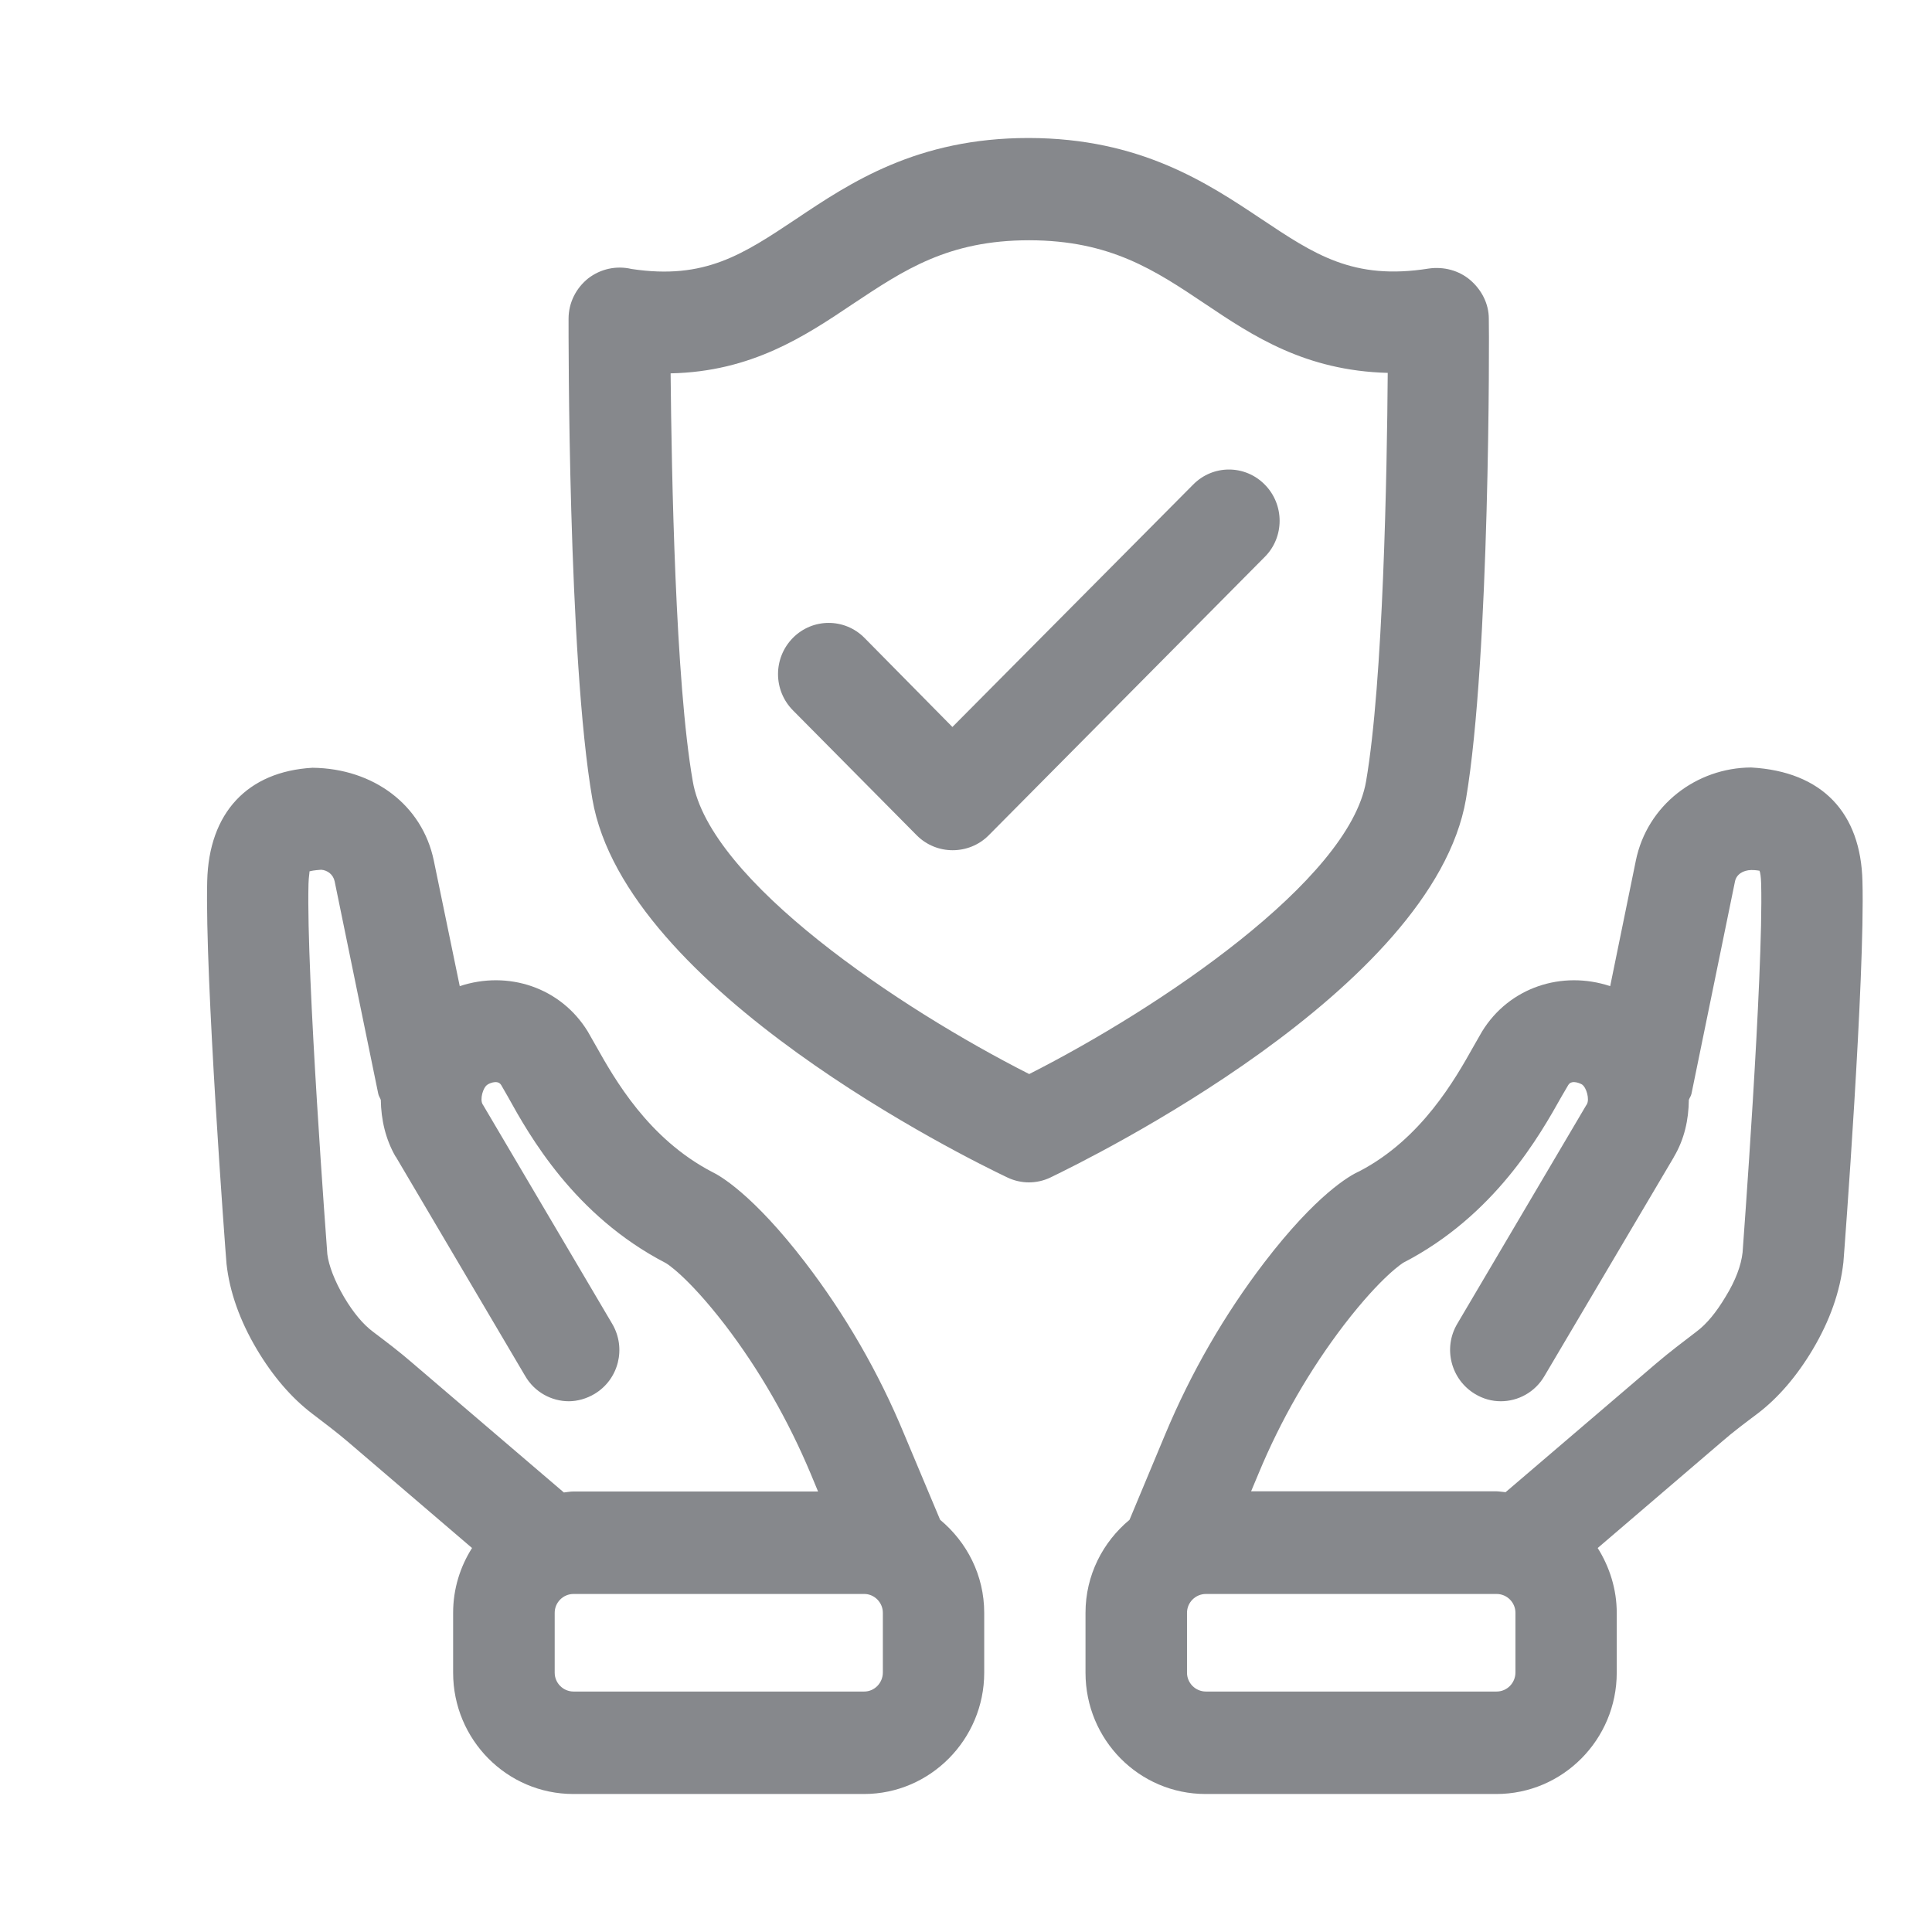 <svg width="28" height="28" viewBox="0 0 28 28" fill="none" xmlns="http://www.w3.org/2000/svg">
<path fill-rule="evenodd" clip-rule="evenodd" d="M25.255 18.15C25.255 18.137 25.558 14.118 25.524 12.81C25.521 12.701 25.511 12.646 25.5 12.619C25.49 12.619 25.453 12.609 25.381 12.609C25.258 12.612 25.166 12.674 25.145 12.773L24.514 15.852C24.507 15.886 24.486 15.91 24.476 15.941C24.473 16.228 24.411 16.511 24.261 16.764L24.258 16.767V16.771L22.383 19.943C22.246 20.178 22.001 20.308 21.751 20.308C21.622 20.308 21.495 20.274 21.376 20.202C21.027 19.991 20.911 19.537 21.12 19.185L22.994 16.009C22.994 16.009 22.998 16.009 22.998 16.006V16.003C23.039 15.934 22.994 15.76 22.926 15.716C22.926 15.716 22.782 15.634 22.728 15.726L22.632 15.89C22.318 16.45 21.666 17.614 20.338 18.3C20.338 18.3 20.03 18.485 19.481 19.198C18.982 19.851 18.562 20.578 18.238 21.36L18.132 21.613H21.683C21.727 21.613 21.772 21.623 21.82 21.626L24.005 19.758C24.193 19.598 24.391 19.448 24.589 19.297C24.735 19.188 24.875 19.017 25.009 18.792C25.152 18.56 25.234 18.341 25.255 18.15ZM21.963 24.238V23.374C21.963 23.224 21.84 23.101 21.69 23.101H17.477C17.326 23.101 17.203 23.224 17.203 23.374V24.242C17.203 24.392 17.326 24.515 17.477 24.515H21.69C21.84 24.515 21.963 24.392 21.963 24.238ZM26.992 12.773C27.03 14.155 26.73 18.123 26.716 18.294C26.668 18.72 26.521 19.137 26.272 19.557C26.04 19.946 25.77 20.26 25.473 20.486C25.296 20.619 25.121 20.749 24.957 20.892L23.155 22.435C23.325 22.705 23.431 23.029 23.431 23.374V24.242C23.431 25.211 22.649 26 21.686 26H17.473C16.51 26 15.732 25.215 15.732 24.242V23.374C15.732 22.828 15.984 22.347 16.37 22.026L16.886 20.79C17.261 19.892 17.746 19.052 18.323 18.297C19.081 17.307 19.566 17.034 19.699 16.976C20.604 16.505 21.092 15.634 21.355 15.166L21.478 14.951C21.871 14.309 22.636 14.06 23.336 14.292L23.708 12.472C23.872 11.67 24.585 11.127 25.378 11.123C26.412 11.181 26.969 11.782 26.992 12.773ZM12.795 24.238V23.374C12.795 23.224 12.672 23.101 12.526 23.101H8.312C8.162 23.101 8.039 23.224 8.039 23.374V24.242C8.039 24.392 8.162 24.515 8.312 24.515H12.526C12.672 24.515 12.795 24.392 12.795 24.238ZM5.987 19.762L8.172 21.63C8.217 21.626 8.261 21.616 8.305 21.616H11.856L11.751 21.363C11.423 20.581 11.006 19.854 10.508 19.202C9.958 18.488 9.651 18.304 9.647 18.304C8.322 17.618 7.67 16.453 7.36 15.893L7.264 15.726C7.209 15.634 7.066 15.716 7.066 15.719C6.998 15.76 6.953 15.934 6.994 16.003V16.006L6.998 16.009L8.872 19.185C9.08 19.537 8.968 19.991 8.616 20.202C8.5 20.271 8.367 20.308 8.244 20.308C7.995 20.308 7.749 20.178 7.612 19.943L5.738 16.767V16.764H5.734C5.587 16.511 5.523 16.224 5.519 15.941C5.509 15.91 5.488 15.886 5.482 15.852L4.85 12.773C4.829 12.674 4.747 12.612 4.655 12.605C4.553 12.612 4.505 12.622 4.485 12.629C4.488 12.643 4.474 12.701 4.471 12.81C4.437 14.118 4.741 18.137 4.744 18.177C4.765 18.341 4.847 18.56 4.987 18.799C5.12 19.024 5.263 19.195 5.41 19.304C5.601 19.448 5.799 19.598 5.987 19.762ZM13.106 20.79L13.625 22.026C14.011 22.347 14.264 22.828 14.264 23.374V24.242C14.264 25.208 13.482 26 12.522 26H8.309C7.346 26 6.567 25.211 6.567 24.242V23.374C6.567 23.026 6.67 22.705 6.841 22.435L5.038 20.892C4.874 20.752 4.696 20.619 4.526 20.489C4.225 20.26 3.955 19.946 3.723 19.557C3.474 19.137 3.327 18.72 3.283 18.317C3.266 18.123 2.969 14.155 3.003 12.769C3.027 11.779 3.587 11.181 4.529 11.127C5.413 11.137 6.12 11.666 6.287 12.472L6.663 14.292C7.363 14.06 8.124 14.309 8.517 14.947L8.64 15.163C8.903 15.63 9.391 16.501 10.323 16.986C10.426 17.034 10.911 17.307 11.668 18.294C12.246 19.048 12.734 19.888 13.106 20.79ZM14.916 15.566C16.797 14.613 19.549 12.762 19.798 11.325C20.047 9.877 20.102 6.838 20.112 5.404C18.917 5.373 18.156 4.868 17.47 4.407C16.732 3.912 16.09 3.485 14.919 3.482H14.916C13.741 3.482 13.103 3.912 12.362 4.404C11.665 4.872 10.893 5.387 9.719 5.411C9.733 6.852 9.787 9.877 10.04 11.321C10.282 12.766 13.034 14.613 14.916 15.566ZM21.246 11.581C20.768 14.35 15.79 16.791 15.226 17.064C15.127 17.112 15.018 17.136 14.912 17.136C14.806 17.136 14.697 17.112 14.598 17.064C14.031 16.795 9.06 14.353 8.585 11.581C8.23 9.532 8.24 4.817 8.24 4.619C8.24 4.39 8.346 4.178 8.524 4.035C8.705 3.895 8.934 3.847 9.152 3.898C10.214 4.059 10.767 3.687 11.542 3.171C12.321 2.649 13.29 2 14.905 2H14.912C16.527 2.003 17.497 2.652 18.276 3.171C19.05 3.687 19.61 4.066 20.706 3.892C20.925 3.861 21.144 3.919 21.308 4.059C21.471 4.199 21.577 4.4 21.577 4.619C21.584 4.817 21.594 9.529 21.246 11.581ZM17.292 7.023C17.579 6.732 18.043 6.732 18.33 7.023C18.617 7.313 18.617 7.784 18.33 8.071L14.328 12.107C14.185 12.25 13.997 12.322 13.806 12.322C13.618 12.322 13.43 12.25 13.287 12.107L11.491 10.294C11.204 10.003 11.204 9.536 11.491 9.245C11.778 8.955 12.242 8.955 12.529 9.245L13.803 10.536L17.292 7.023Z" fill="#86888C"/>
</svg>
